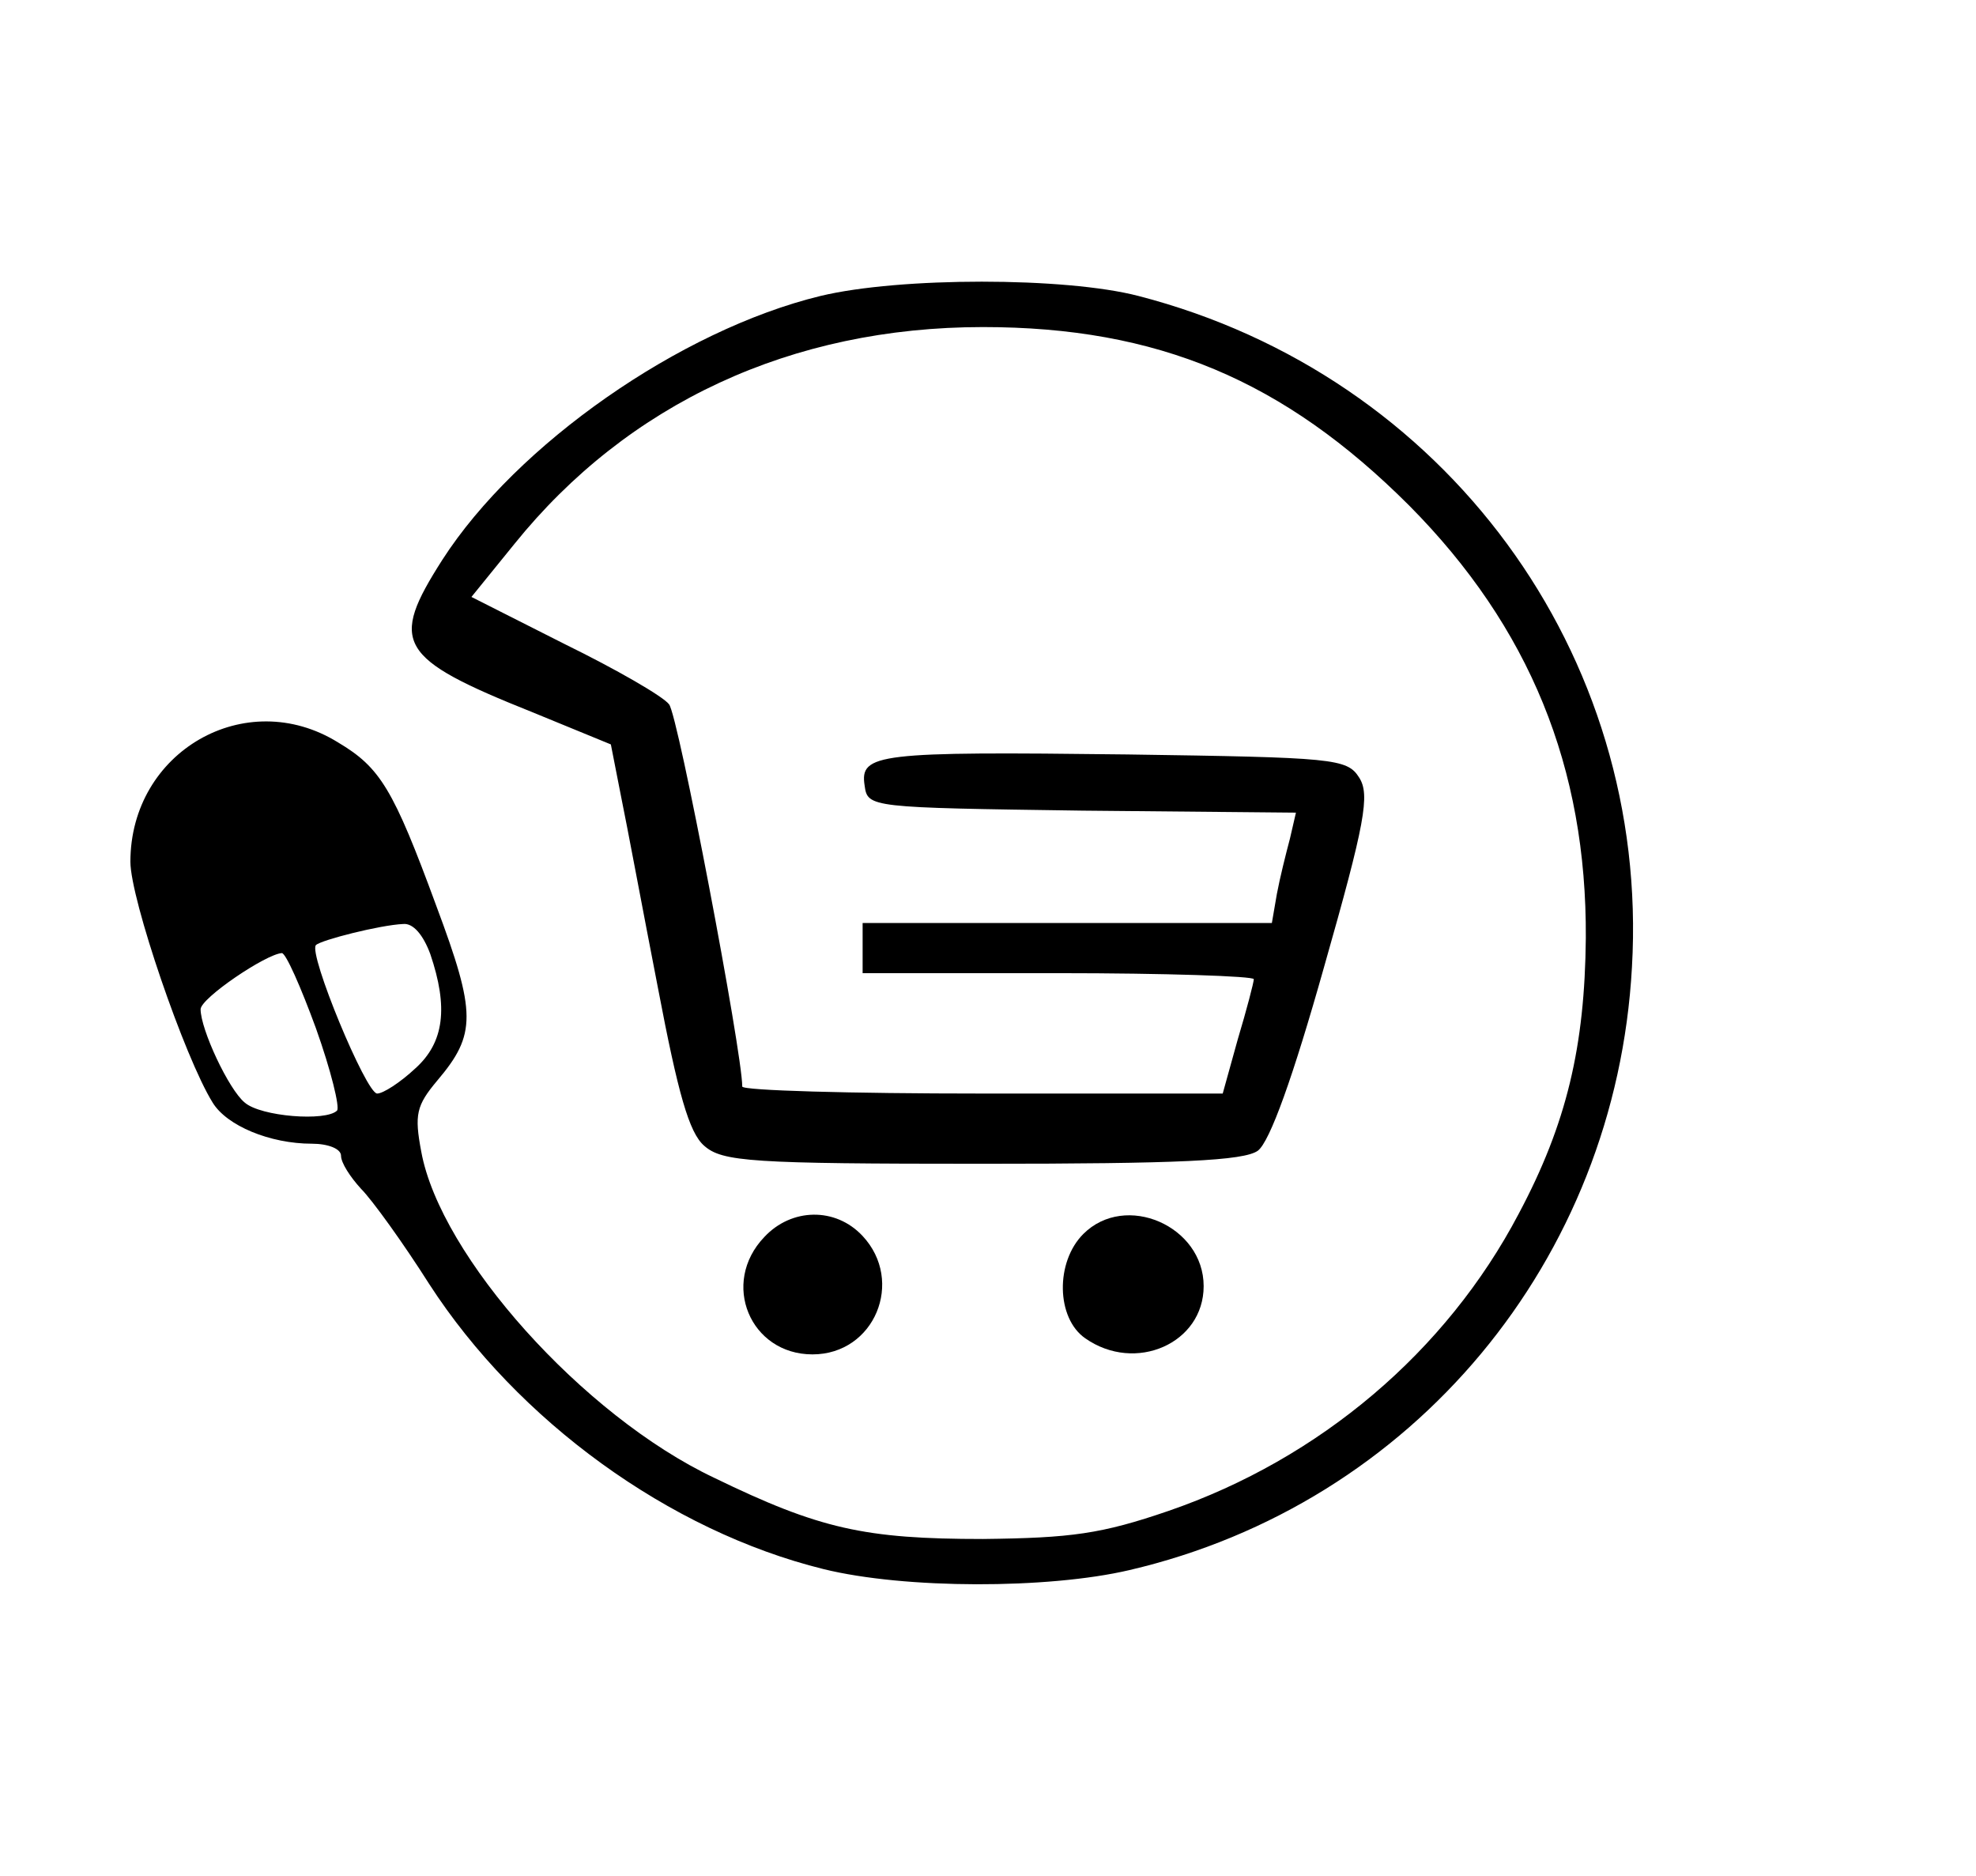 <?xml version="1.0" standalone="no"?>
<!DOCTYPE svg PUBLIC "-//W3C//DTD SVG 20010904//EN"
 "http://www.w3.org/TR/2001/REC-SVG-20010904/DTD/svg10.dtd">
<svg version="1.0" xmlns="http://www.w3.org/2000/svg"
 width="197pt" height="187pt" viewBox="0 0 197 187"
 preserveAspectRatio="xMidYMid meet">

<g transform="translate(0,187) scale(0.1,-0.1)"
fill="#000000" stroke="none">
<path d="M818 1575 c-140 -34 -303 -148 -377 -263 -53 -83 -45 -98 90 -152
l78 -32 10 -51 c6 -29 22 -115 37 -192 20 -105 31 -144 46 -157 18 -16 47 -18
277 -18 196 0 261 3 275 13 12 9 35 73 66 183 41 144 46 172 35 189 -12 19
-25 20 -231 23 -249 3 -267 1 -262 -31 3 -22 5 -22 217 -25 l213 -2 -6 -26
c-4 -15 -10 -39 -13 -55 l-5 -29 -204 0 -204 0 0 -25 0 -25 195 0 c107 0 195
-3 195 -6 0 -3 -7 -30 -16 -60 l-15 -54 -240 0 c-131 0 -239 3 -239 7 0 34
-64 371 -73 381 -6 8 -53 35 -104 60 l-93 47 43 53 c113 140 276 216 467 216
174 0 300 -53 425 -178 120 -121 177 -261 176 -431 -1 -108 -19 -185 -67 -275
-72 -137 -198 -244 -349 -296 -67 -23 -97 -27 -185 -28 -118 0 -163 10 -268
61 -131 62 -273 221 -292 325 -7 37 -5 46 16 71 39 46 39 67 -1 174 -43 117
-56 138 -98 163 -92 57 -207 -9 -207 -119 0 -37 54 -195 82 -240 14 -23 57
-41 99 -41 16 0 29 -5 29 -12 0 -7 9 -21 20 -33 11 -11 42 -54 68 -95 88 -136
239 -246 393 -284 81 -20 224 -20 305 -1 283 66 485 309 501 601 18 312 -186
590 -492 669 -73 19 -238 19 -317 0z m-389 -656 c18 -53 14 -88 -15 -114 -15
-14 -32 -25 -38 -25 -11 0 -69 140 -61 148 5 5 64 20 87 21 10 1 20 -11 27
-30z m-114 -74 c15 -42 24 -79 21 -82 -11 -11 -76 -6 -92 8 -16 13 -44 73 -44
93 0 11 65 55 81 56 4 0 19 -34 34 -75z"/>
<path d="M762 637 c-44 -46 -14 -117 48 -117 62 0 92 73 50 118 -27 29 -71 28
-98 -1z"/>
<path d="M1080 640 c-28 -28 -27 -84 2 -104 50 -35 118 -5 118 52 0 60 -78 94
-120 52z"/>
</g>
</svg>
